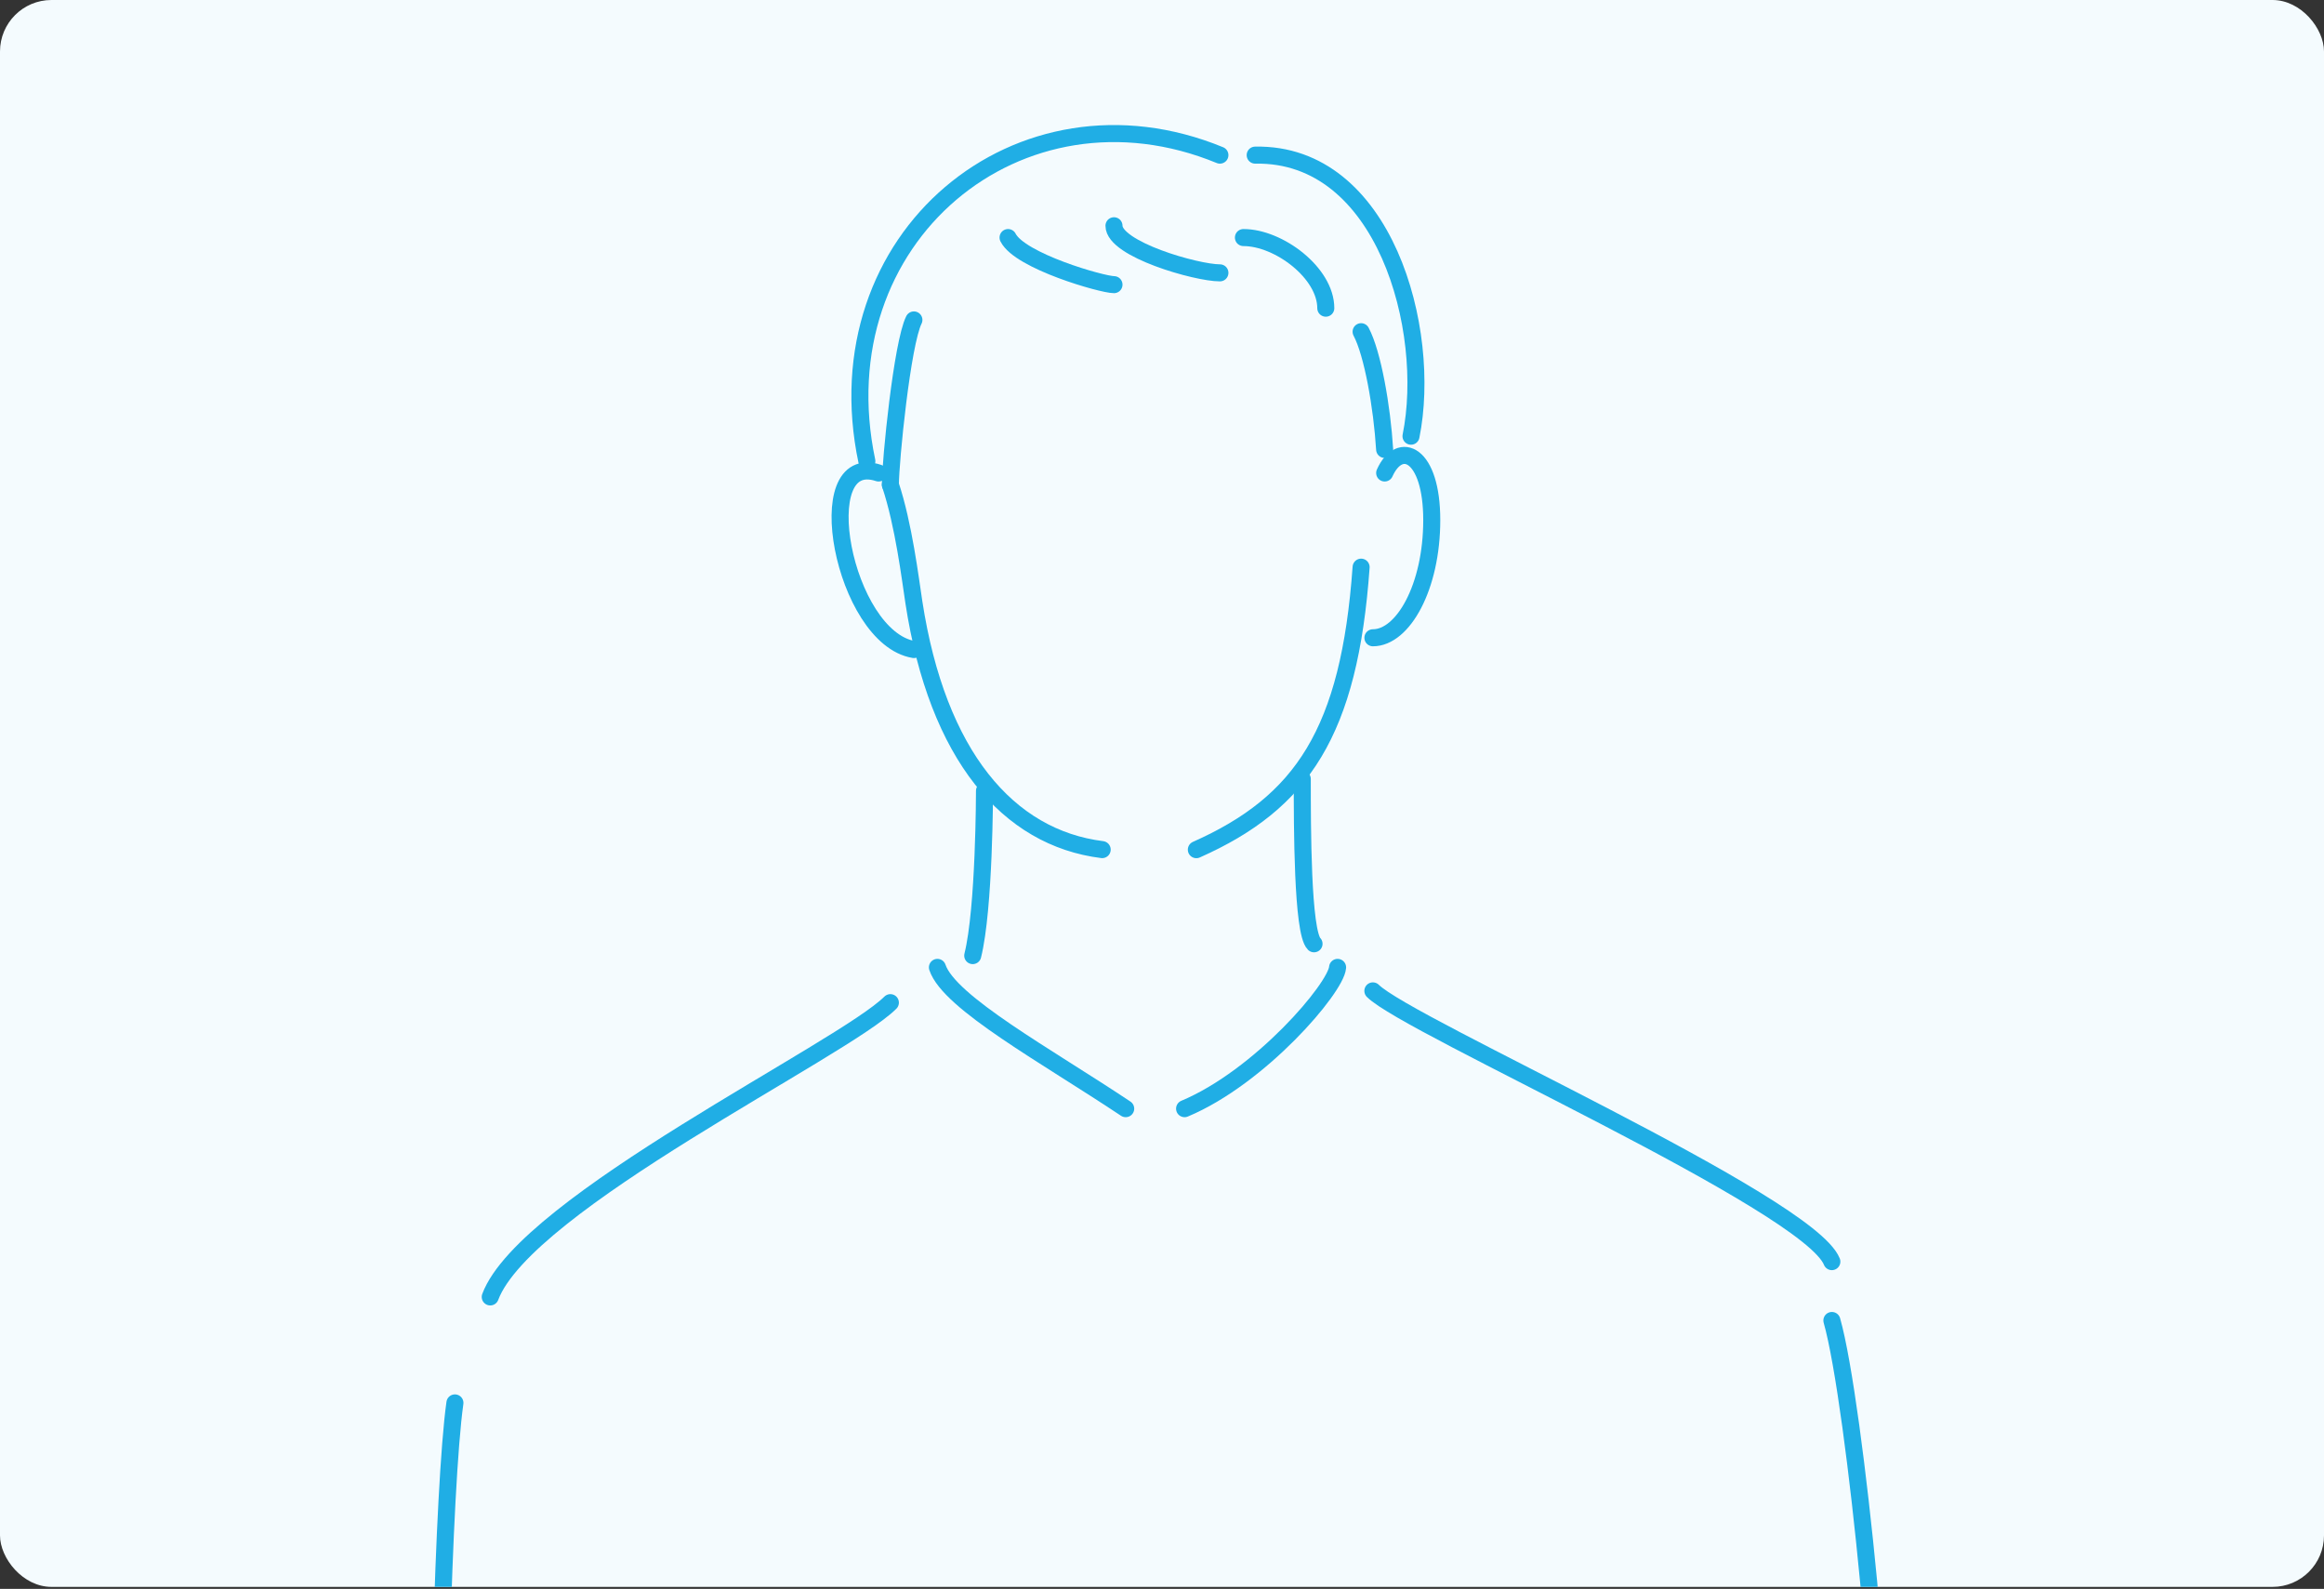 <svg width="316" height="216" viewBox="0 0 316 216" fill="none" xmlns="http://www.w3.org/2000/svg">
<rect x="0" y="0" width="316" height="216" fill="#333333" stroke="none"/>
<g clip-path="url(#clip0_989_34777)">
<rect width="316" height="215.731" rx="7" fill="#F4FBFE"/>
<g clip-path="url(#clip1_989_34777)">
<path d="M162.67 115.509C177.073 109.107 183.475 99.507 185.074 77.103" stroke="#20AEE5" stroke-width="2.317" stroke-linecap="round" stroke-linejoin="round"/>
<path d="M121.067 65.897C122.886 71.354 123.778 78.735 124.265 81.898C127.463 102.703 137.068 113.902 149.866 115.501" stroke="#20AEE5" stroke-width="2.317" stroke-linecap="round" stroke-linejoin="round"/>
<path d="M177.073 105.9C177.073 112.302 177.073 126.705 178.672 128.304" stroke="#20AEE5" stroke-width="2.317" stroke-linecap="round" stroke-linejoin="round"/>
<path d="M188.277 64.299C190.328 59.751 194.679 61.605 194.679 70.701C194.679 79.797 190.78 86.703 186.678 86.703" stroke="#20AEE5" stroke-width="2.317" stroke-linecap="round" stroke-linejoin="round"/>
<path d="M119.462 64.3C109.862 61.102 114.659 86.703 124.265 88.302" stroke="#20AEE5" stroke-width="2.317" stroke-linecap="round" stroke-linejoin="round"/>
<path d="M133.864 107.506C133.864 107.506 133.864 123.508 132.265 129.909" stroke="#20AEE5" stroke-width="2.317" stroke-linecap="round" stroke-linejoin="round"/>
<path d="M165.874 21.089C138.667 9.89 111.467 32.288 117.868 62.699" stroke="#20AEE5" stroke-width="2.317" stroke-linecap="round" stroke-linejoin="round"/>
<path d="M170.671 21.089C188.272 20.753 194.778 44.837 191.858 59.298" stroke="#20AEE5" stroke-width="2.317" stroke-linecap="round" stroke-linejoin="round"/>
<path d="M121.066 136.307C114.664 142.709 71.456 163.513 66.659 176.311" stroke="#20AEE5" stroke-width="2.317" stroke-linecap="round" stroke-linejoin="round"/>
<path d="M61.856 190.719C60.258 201.918 59.174 245.329 60.258 251.841" stroke="#20AEE5" stroke-width="2.317" stroke-linecap="round" stroke-linejoin="round"/>
<path d="M186.673 134.707C191.475 139.51 245.883 163.513 249.081 171.513" stroke="#20AEE5" stroke-width="2.317" stroke-linecap="round" stroke-linejoin="round"/>
<path d="M249.086 179.514C252.284 190.713 257.087 240.636 255.488 247.037" stroke="#20AEE5" stroke-width="2.317" stroke-linecap="round" stroke-linejoin="round"/>
<path d="M127.463 131.512C129.062 136.315 142.335 143.557 153.064 150.717" stroke="#20AEE5" stroke-width="2.317" stroke-linecap="round" stroke-linejoin="round"/>
<path d="M181.876 131.512C181.661 134.333 171.343 146.413 161.071 150.717" stroke="#20AEE5" stroke-width="2.317" stroke-linecap="round" stroke-linejoin="round"/>
<path d="M137.069 32.295C138.668 35.493 149.872 38.697 151.471 38.697" stroke="#20AEE5" stroke-width="2.317" stroke-linecap="round" stroke-linejoin="round"/>
<path d="M151.471 30.691C151.471 33.889 162.67 37.093 165.874 37.093" stroke="#20AEE5" stroke-width="2.317" stroke-linecap="round" stroke-linejoin="round"/>
<path d="M169.072 32.295C173.875 32.295 180.271 37.098 180.271 41.895" stroke="#20AEE5" stroke-width="2.317" stroke-linecap="round" stroke-linejoin="round"/>
<path d="M185.073 45.094C186.638 48.037 187.918 55.308 188.272 61.096" stroke="#20AEE5" stroke-width="2.317" stroke-linecap="round" stroke-linejoin="round"/>
<path d="M124.265 43.494C122.666 46.692 121.067 62.7 121.067 65.898" stroke="#20AEE5" stroke-width="2.317" stroke-linecap="round" stroke-linejoin="round"/>
</g>
</g>
<defs>
<clipPath id="clip0_989_34777">
<rect width="316" height="215.731" rx="7" fill="white"/>
</clipPath>
<clipPath id="clip1_989_34777">
<rect width="198.301" height="236" fill="white" transform="translate(58.658 17)"/>
</clipPath>
</defs>
</svg>
